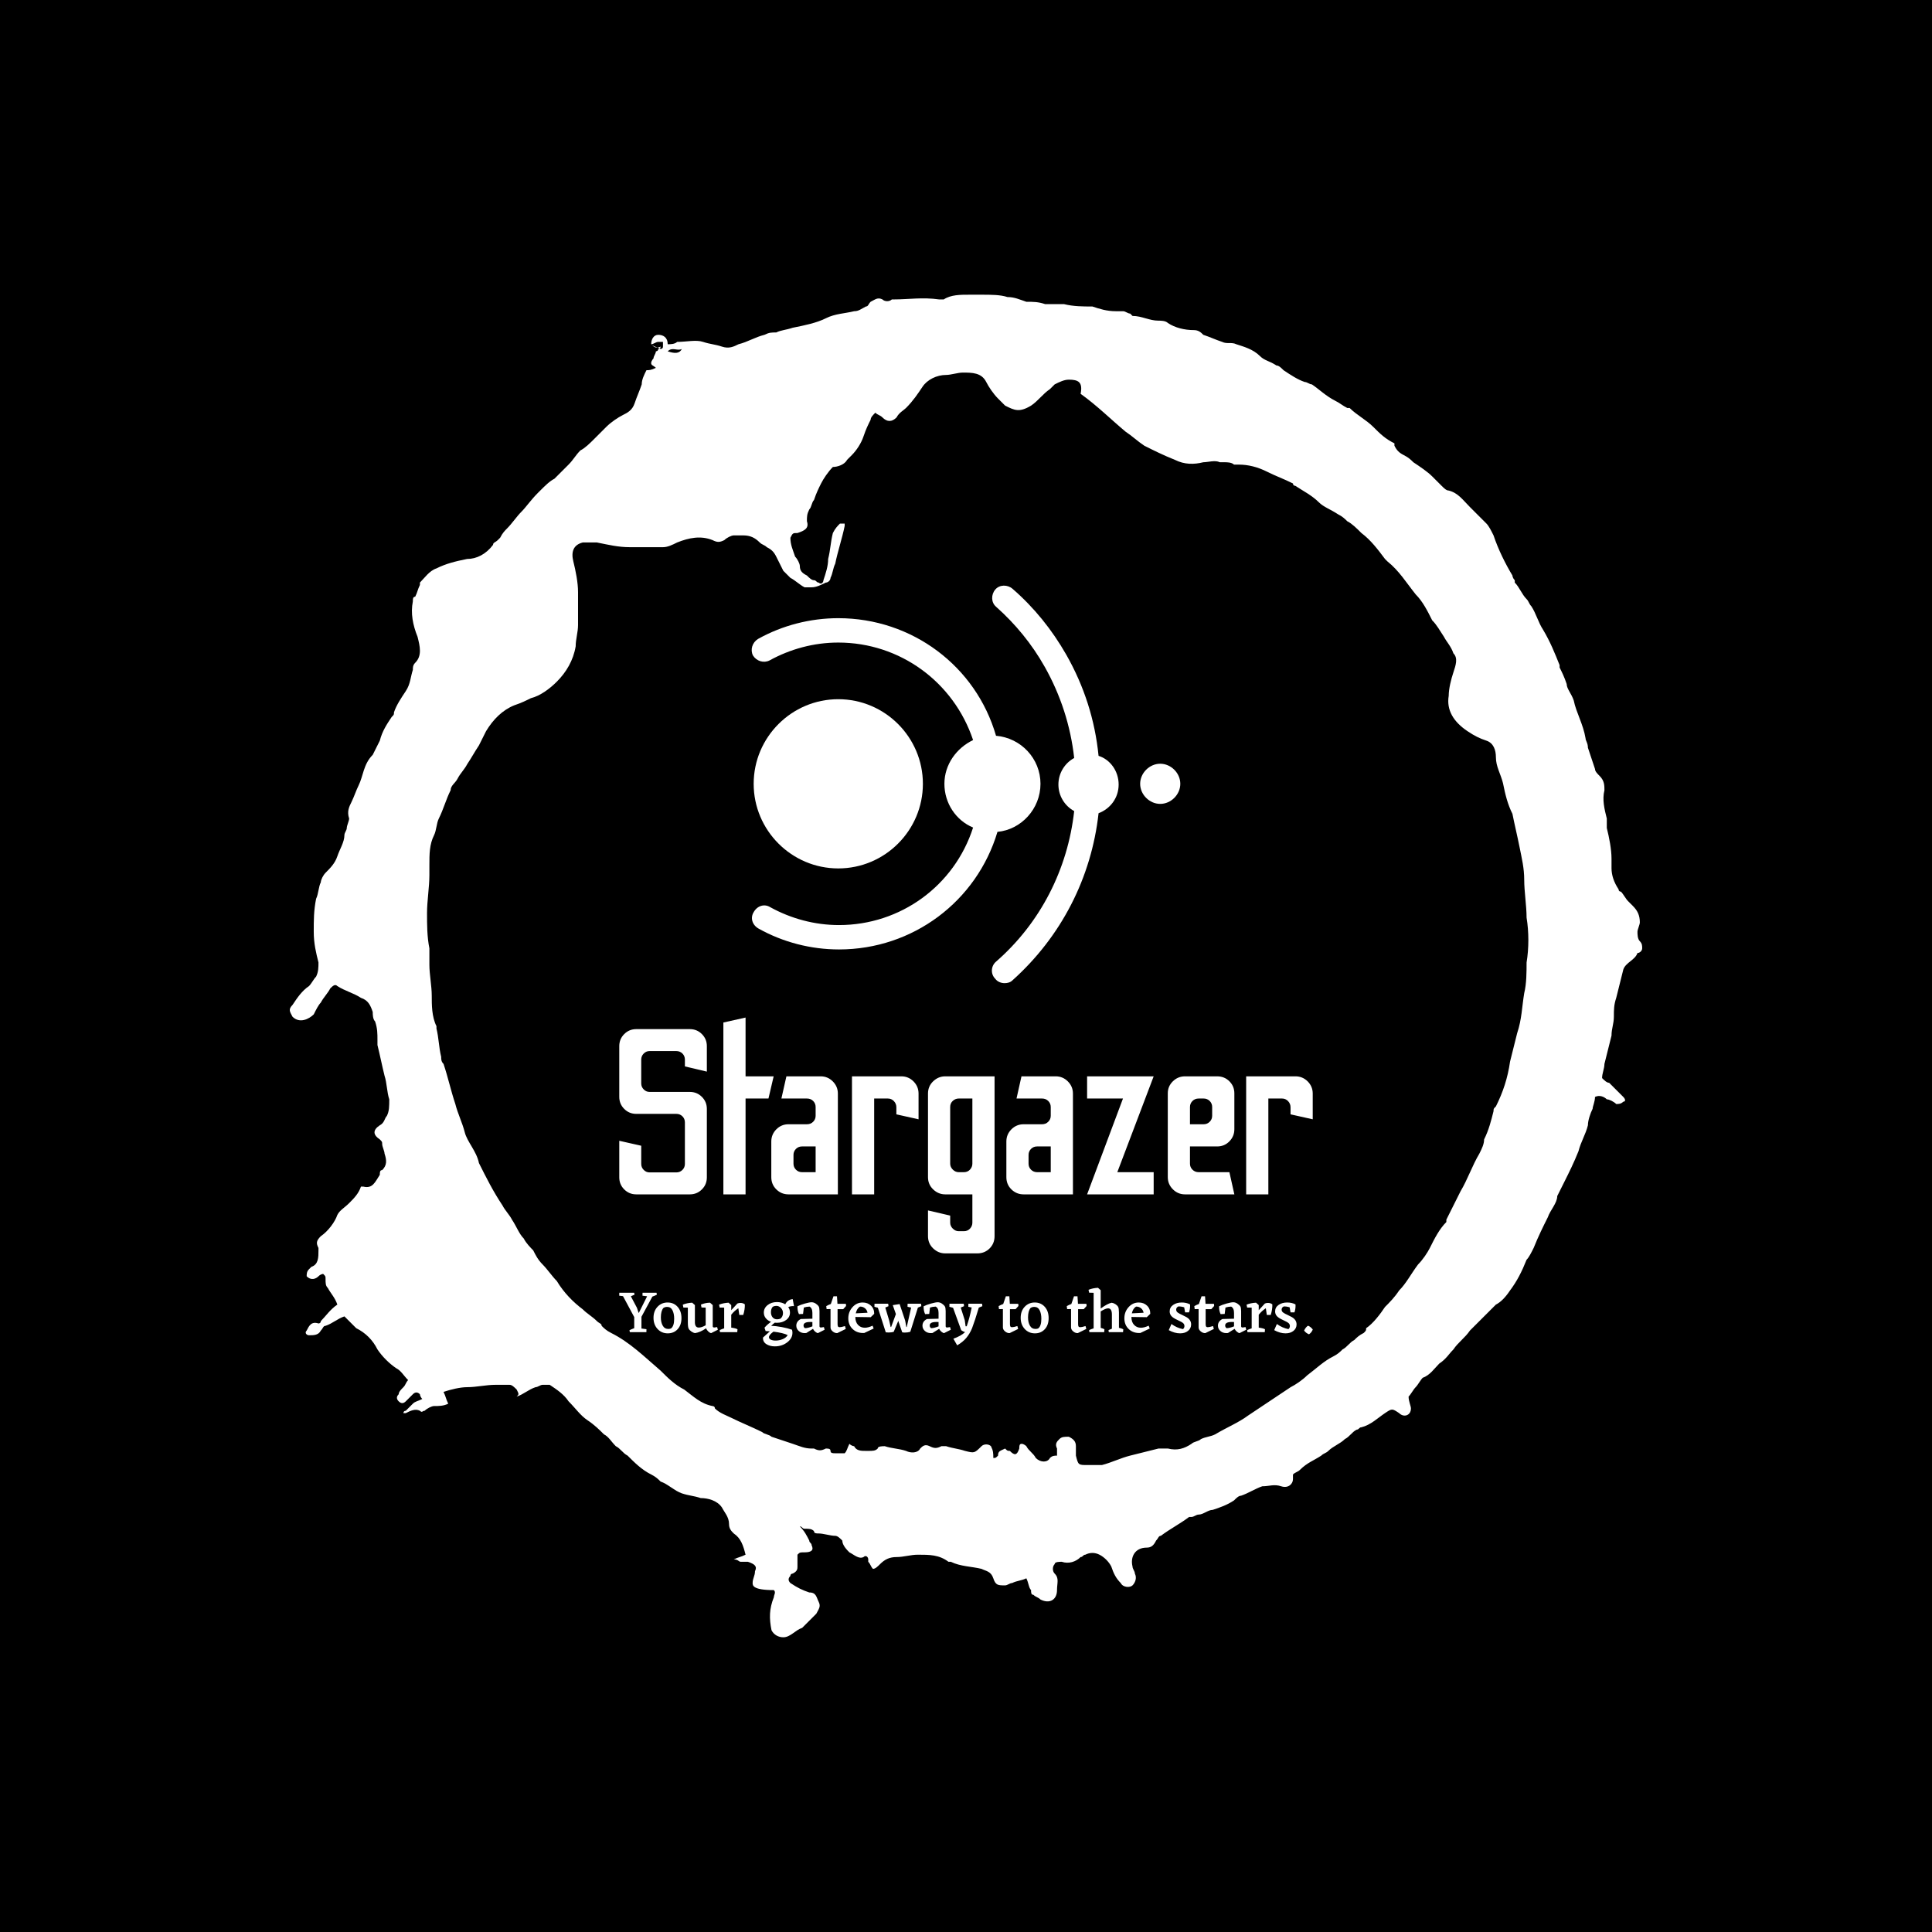 <svg xmlns="http://www.w3.org/2000/svg" version="1.1" xmlns:xlink="http://www.w3.org/1999/xlink" xmlns:svgjs="http://svgjs.dev/svgjs" width="1000" height="1000" viewBox="0 0 1000 1000"><rect width="1000" height="1000" fill="#000000"></rect><g transform="matrix(0.7,0,0,0.7,150,106.25)"><svg viewBox="0 0 320 360" data-background-color="#dedede" preserveAspectRatio="xMidYMid meet" height="1125" width="1000" xmlns="http://www.w3.org/2000/svg" xmlns:xlink="http://www.w3.org/1999/xlink"><g id="tight-bounds" transform="matrix(1,0,0,1,-5.684341886080802e-14,0)"><svg viewBox="0 0 320 360" height="360" width="320"><g><svg></svg></g><g><svg viewBox="0 0 320 360" height="360" width="320"><g><path xmlns="http://www.w3.org/2000/svg" d="M85.508 32.884c0-1.117 0.558-2.233 1.675-2.233 1.117 0 2.233 0.558 2.234 2.233 0.558 0 1.675 0 2.233-0.558 2.233 0 4.467-0.558 6.141 0 1.675 0.558 2.792 0.558 4.467 1.117 1.675 0.558 2.792 0 3.908-0.559 2.233-0.558 3.908-1.675 6.141-2.233 1.117-0.558 1.675-0.558 2.792-0.558 1.117-0.558 2.233-0.558 3.908-1.117 2.792-0.558 5.583-1.117 7.817-2.233 2.233-1.117 4.467-1.117 6.699-1.675 1.117 0 1.675-0.558 2.792-1.117 0.558 0 0.558-0.558 1.116-1.116 1.117-0.558 1.675-1.117 2.792-0.559 0.558 0.558 1.675 0.558 2.233 0h0.559c3.35 0 6.7-0.558 10.608 0 0.558 0 1.117 0 1.116 0 1.675-1.117 3.908-1.117 6.142-1.116 0.558 0 1.675 0 2.233 0h0.558c2.233 0 4.467 0 6.142 0.558 1.675 0 2.792 0.558 4.466 1.117 1.675 0 2.792 0 4.467 0.558 1.117 0 2.233 0 3.35 0 0.558 0 1.117 0 1.116 0 2.233 0.558 4.467 0.558 6.7 0.558 1.675 0.558 3.35 1.117 5.583 1.117 0.558 0 1.117 0 1.675 0 0.558 0 1.117 0.558 1.675 0.558l0.558 0.559c2.233 0 3.908 1.117 6.142 1.116 0.558 0 1.675 0 2.233 0.559 1.675 1.117 3.908 1.675 6.141 1.675 1.117 0 1.675 0.558 2.234 1.116 1.675 0.558 2.792 1.117 4.466 1.675 1.117 0.558 2.233 0 3.35 0.558 1.675 0.558 3.908 1.117 5.583 2.792 1.117 1.117 2.233 1.117 3.908 2.233 0.558 0 1.117 0.558 1.675 1.117 1.675 1.117 3.35 2.233 5.025 2.791 0.558 0 1.117 0.558 1.675 0.559 1.675 1.117 3.35 2.792 5.583 3.908 1.117 0.558 1.675 1.117 2.792 1.675h0.558c1.675 1.675 3.908 2.792 5.583 4.466 1.675 1.675 2.792 2.792 5.025 3.909 0 0 0 0 0 0.558 0.558 1.117 1.117 1.675 2.233 2.233 1.117 0.558 1.675 1.117 2.234 1.675 1.675 1.117 3.35 2.233 4.466 3.35 0.558 0.558 1.117 1.117 2.233 2.233 0.558 0.558 1.117 1.117 1.675 1.117 2.233 0.558 3.35 2.233 5.025 3.908 1.117 1.117 2.792 2.792 3.908 3.908 0.558 0.558 1.117 1.675 1.675 2.792 1.117 3.35 2.792 6.7 4.467 9.491 0 0 0 0.558 0.558 1.117v0.558c1.117 1.117 1.675 2.792 2.792 3.908 0.558 0.558 0.558 1.117 1.116 1.675 1.117 1.675 1.675 3.908 2.792 5.583 1.675 2.792 2.792 5.583 3.908 8.375v0.558c0.558 1.117 1.117 2.233 1.675 3.908 0 1.117 1.117 2.233 1.675 3.909 0.558 2.792 2.233 5.583 2.791 8.933 0 0.558 0.558 1.117 0.559 2.233 0.558 1.675 1.117 3.35 1.675 5.025 0 0.558 0.558 1.117 1.116 1.675 1.117 1.117 1.117 2.233 1.117 3.35-0.558 2.233 0 4.467 0.558 6.699 0 0.558 0 1.117 0 2.234 0.558 2.233 1.117 5.025 1.117 7.258 0 0.558 0 1.675 0 2.233 0 1.675 0.558 3.35 1.675 5.025 0 0.558 0.558 0.558 0.558 0.558 0.558 0.558 1.117 1.675 1.675 2.233 0.558 0.558 0.558 0.558 1.117 1.117 1.117 1.117 1.675 2.233 1.675 3.908 0 0.558-0.558 1.675-0.559 2.233 0 0.558 0 1.675 0.559 2.234 0.558 0.558 0.558 1.117 0.558 1.675 0 0.558-0.558 1.117-1.117 1.116v0c-0.558 1.675-2.792 2.233-3.35 3.908-0.558 2.233-1.117 4.467-1.674 6.7-0.558 1.675-0.558 2.792-0.559 4.467 0 1.675-0.558 2.792-0.558 4.466-0.558 2.233-1.117 4.467-1.675 6.7 0 1.117-0.558 2.233-0.558 3.35 0.558 0.558 1.117 1.117 1.675 1.116 1.117 1.117 2.233 2.233 3.349 3.35 0.558 0.558 0.558 1.117 0 1.117-0.558 0.558-1.117 0.558-1.674 0.558-0.558-0.558-1.675-1.117-2.234-1.116-0.558-0.558-1.675-1.117-2.791-0.559 0 1.117-0.558 2.233-0.559 2.792-0.558 1.117-1.117 2.792-1.116 3.908-0.558 2.233-1.675 3.908-2.233 6.142-1.117 2.792-2.233 5.025-3.35 7.258-0.558 1.117-1.117 2.233-1.675 3.35v0c0 1.675-1.675 3.35-2.234 5.024-1.117 2.233-2.233 4.467-3.349 7.258-0.558 1.117-1.117 2.233-1.675 2.792-1.117 2.792-2.233 5.025-3.909 7.258-1.117 1.675-2.233 2.792-3.349 3.35-1.117 1.117-2.233 2.233-3.35 3.35-0.558 0.558-1.117 1.117-1.675 1.675-0.558 0.558-0.558 0.558-1.117 1.116-1.117 1.675-2.792 2.792-3.908 4.467-1.117 1.117-1.675 2.233-3.35 3.35-1.117 1.117-2.233 2.792-3.908 3.35-0.558 0.558-1.117 1.675-1.675 2.233-0.558 0.558-1.117 1.675-1.675 2.233 0 1.117 0.558 2.233 0.558 2.792 0 1.675-1.675 2.233-2.791 1.116-1.675-1.117-1.675-1.117-3.35 0-1.675 1.117-3.35 2.792-5.583 3.35-0.558 0-0.558 0.558-1.117 0.559-1.117 0.558-1.675 1.675-2.792 2.233-1.117 1.117-2.792 1.675-3.908 2.791-0.558 0.558-1.117 0.558-1.675 1.117-1.675 1.117-3.35 1.675-5.024 3.35-0.558 0.558-1.117 0.558-1.675 1.117 0 0.558 0 0.558 0 1.116 0 1.117-1.117 2.233-2.792 1.675-1.675-0.558-2.792 0-4.466 0-1.675 0.558-3.35 1.675-5.025 2.233-0.558 0-1.117 0.558-1.675 1.117-1.675 1.117-3.35 1.675-5.025 2.233-1.117 0-2.233 1.117-3.35 1.117-0.558 0-1.117 0.558-1.675 0.558h-0.558c-2.233 1.675-4.467 2.792-6.7 4.467-0.558 0-0.558 0.558-1.117 1.116-0.558 1.117-1.117 1.675-2.233 1.675-2.792 0-3.908 2.233-3.35 4.467 0 0.558 0.558 1.117 0.559 1.675 0.558 1.117 0 2.233-0.559 2.791-0.558 0.558-2.233 0.558-2.791-0.558-1.117-1.117-1.675-2.233-2.234-3.908-0.558-1.117-1.675-2.233-2.791-2.792-1.117-0.558-2.233-0.558-3.35 0-0.558 0-0.558 0.558-1.117 0.558-1.117 1.117-2.792 1.675-4.466 1.117-0.558 0-1.675 0-1.675 0.558-0.558 0.558-0.558 1.675 0 2.234 1.117 1.117 0.558 2.233 0.558 3.908 0 2.233-1.675 3.35-3.908 2.233-0.558-0.558-1.117-0.558-1.675-1.117-0.558 0-0.558-0.558-0.558-1.116-0.558-0.558-0.558-1.675-1.117-2.792-1.117 0.558-2.233 0.558-3.35 1.117-0.558 0-1.117 0.558-1.675 0.558-1.675 0-2.233 0-2.791-1.675-0.558-1.675-1.675-1.675-2.792-2.233-2.233-0.558-5.025-0.558-7.258-1.675h-0.558c-2.233-1.675-4.467-1.675-7.258-1.675-1.675 0-3.35 0.558-5.025 0.558-1.675 0-2.792 0.558-3.908 1.675-0.558 0.558-1.117 1.117-1.675 1.117-0.558-0.558-0.558-1.117-1.117-1.675v-0.558c0-0.558-0.558-1.117-1.116-0.559-1.117 0.558-2.233-0.558-3.35-1.116-0.558-0.558-1.675-1.675-1.675-2.792-0.558-0.558-1.117-1.117-1.675-1.116-1.117 0-2.792-0.558-3.908-0.559-0.558 0-1.117 0-1.117-0.558-0.558-0.558-1.117-0.558-2.233-0.558-0.558 0-0.558-0.558-1.117-0.559 1.117 1.117 1.675 2.233 2.233 3.35 0 0.558 0.558 0.558 0.559 1.117 0.558 1.117 0 1.675-1.675 1.675-1.117 0-1.117 0-1.675 0.558 0 1.117 0 1.675 0 2.792 0 0.558 0 1.117-1.117 1.675 0 0-0.558 0-0.558 0.558-0.558 0.558-0.558 1.117 0 1.675 1.675 1.117 2.792 1.675 4.466 2.233 1.675 0 1.675 1.117 2.234 2.233 0.558 1.117 0 1.675-0.559 2.792-1.117 1.117-2.233 2.233-3.35 3.35-1.675 0.558-2.792 2.233-4.466 2.233-1.117 0-2.233-0.558-2.792-1.675-0.558-2.792-0.558-5.025 0.559-7.816 0-0.558 0.558-1.117 0-1.675-5.025 0-5.025-1.117-5.025-1.675 0-1.117 0.558-1.675 0.558-2.792 0.558-1.117 0-1.675-1.675-2.233-0.558 0-1.117 0-1.675 0-0.558 0-0.558-0.558-1.675-0.558 1.117-0.558 1.675-0.558 2.792-1.117-0.558-2.233-1.117-3.908-2.792-5.025-0.558-0.558-1.117-1.117-1.116-2.233 0-1.675-1.117-2.792-1.675-3.908-1.117-1.675-3.35-2.233-5.025-2.233-1.675-0.558-2.792-0.558-4.467-1.117-1.675-0.558-3.35-2.233-5.024-2.792-0.558-0.558-1.117-1.117-2.234-1.674-2.233-1.117-3.908-2.792-5.583-4.467-1.117-0.558-1.675-1.675-2.791-2.233-1.117-1.117-1.675-2.233-2.792-2.792-1.117-1.117-2.233-2.233-3.908-3.35-1.675-1.117-2.792-2.792-4.467-4.466-1.117-1.675-2.792-2.792-4.466-3.908-0.558 0-1.117 0-1.675 0-0.558 0-1.117 0.558-1.675 0.558-1.675 0.558-2.792 1.675-4.467 2.233 0.558-0.558 0.558-0.558 0-1.675-0.558-0.558-1.117-1.117-1.674-1.116-1.117 0-2.233 0-3.35 0-2.233 0-4.467 0.558-6.7 0.558-1.675 0-3.908 0.558-5.583 1.117 0.558 1.117 0.558 1.675 1.116 2.791-1.117 0.558-2.233 0.558-3.35 0.558-0.558 0-1.675 0.558-2.233 1.117-0.558 0-0.558 0.558-1.116 0-1.117-0.558-2.233 0-3.35 0.558h-0.559c0 0 0-0.558 0.559-0.558 0.558-0.558 1.117-1.117 1.675-1.675 0.558-0.558 1.117-0.558 2.233-1.117-0.558-0.558-0.558-1.117-0.558-1.116-0.558-0.558-1.117-0.558-1.675 0-0.558 0.558-1.117 1.117-1.675 1.675-0.558 0.558-1.117 0.558-1.675 0-0.558-0.558-0.558-1.117 0-1.675 0-0.558 0.558-1.117 1.116-1.675 0.558-0.558 0.558-1.117 1.117-1.675-1.117-1.117-1.675-2.233-2.792-2.792-1.675-1.117-3.35-2.792-4.466-4.466-1.117-2.233-2.792-3.908-5.025-5.025-0.558-0.558-1.117-1.117-1.675-1.675-0.558-0.558-0.558-0.558-1.116-1.117-1.675 0.558-2.792 1.675-4.467 2.234-0.558 0-0.558 0.558-1.117 1.116-0.558 1.117-1.675 1.117-2.791 1.117-0.558 0-1.117-0.558-0.558-1.117 0.558-1.117 1.117-2.233 2.791-1.675 0 0 0.558 0 0.558-0.558 1.117-1.117 2.233-2.792 3.909-3.908-0.558-1.675-1.675-2.792-2.234-3.908-0.558-0.558-0.558-1.117-0.558-2.234 0-0.558 0-0.558-0.558-1.116 0 0-0.558 0-1.117 0.558-0.558 0.558-1.675 1.117-2.791 0 0-0.558 0-1.117 0.558-1.675l0.558-0.558c1.675-0.558 1.675-2.233 1.675-3.908v-0.559c-0.558-1.117-0.558-1.675 0.558-2.791 1.675-1.117 3.35-3.35 3.909-5.025 0.558-1.117 1.675-1.675 2.791-2.792 1.117-1.117 2.233-2.233 2.792-3.908h0.558c2.233 0.558 2.792-1.117 3.908-2.791 0-0.558 0-1.117 0.559-1.117 1.117-1.117 1.117-2.233 0.558-3.908 0-0.558-0.558-1.675-0.558-2.233 0-0.558 0-0.558-0.559-1.117-1.675-1.117-1.675-2.233 0-3.35 1.117-0.558 1.117-1.675 1.675-2.233 0.558-1.117 0.558-2.233 0.559-3.908-0.558-1.675-0.558-3.908-1.117-5.583-0.558-2.233-1.117-5.025-1.675-7.259 0-0.558 0-0.558 0-1.116 0-1.675 0-2.792-0.558-4.467-0.558-0.558-0.558-1.675-0.559-2.233-0.558-1.675-1.117-2.792-2.791-3.35-1.675-1.117-3.908-1.675-5.583-2.791-0.558-0.558-1.117 0-1.675 0.558-0.558 1.117-1.675 2.233-2.234 3.35-0.558 0.558-1.117 1.675-1.675 2.791-1.117 1.117-3.35 2.233-5.024 0.559-0.558-1.117-1.117-1.675 0-2.792 1.117-1.675 2.233-3.35 3.908-4.466 0.558-0.558 1.117-1.675 1.675-2.234 0.558-1.117 0.558-2.233 0.558-3.35-0.558-2.233-1.117-4.467-1.117-7.258 0-2.792 0-5.025 0.559-7.816 0.558-1.117 0.558-2.792 1.116-3.908 0-0.558 0.558-1.675 1.117-2.233 1.117-1.117 2.233-2.233 2.792-3.909 0.558-1.675 1.675-3.35 1.675-5.024 0-0.558 0.558-1.117 0.558-1.675 0-0.558 0.558-1.675 0.558-2.234-0.558-1.675 0-2.792 0.558-3.908 0.558-1.117 1.117-2.792 1.675-3.908 1.117-2.233 1.117-5.025 3.35-7.258 0.558-1.117 1.117-2.233 1.675-3.35 0.558-2.233 1.675-3.908 2.792-5.583 0.558-0.558 0.558-0.558 0.558-1.117 0.558-1.675 1.675-3.35 2.792-5.025 1.117-1.675 1.117-3.35 1.675-5.024 0-0.558 0-1.117 0.558-1.675 1.675-1.675 1.117-3.908 0.558-6.142-1.117-2.792-1.675-5.583-1.116-8.374 0-0.558 0-1.117 0.558-1.117 0.558-1.117 0.558-1.675 1.117-2.792v-0.558c1.117-1.117 2.233-2.792 3.908-3.35 2.233-1.117 4.467-1.675 7.258-2.233 2.233 0 4.467-1.117 6.141-3.35 0-0.558 0.558-0.558 1.117-1.117l0.558-0.558c0.558-1.117 1.117-1.675 1.675-2.233 1.117-1.117 2.233-2.792 3.35-3.908 1.117-1.117 2.233-2.792 3.908-4.467l0.559-0.558c1.117-1.117 2.233-2.233 3.349-2.792 1.117-1.117 2.233-2.233 3.35-3.35 1.117-1.117 1.675-2.233 2.792-3.35 1.117-0.558 2.233-1.675 3.35-2.791 1.117-1.117 2.233-2.233 2.791-2.792 1.117-1.117 2.792-2.233 3.909-2.791 1.117-0.558 2.233-1.117 2.791-2.792 0.558-1.675 1.117-2.792 1.675-4.466 0-1.117 0.558-2.233 1.117-3.35 0.558 0 1.117 0 2.233-0.558-0.558-0.558-1.117-0.558-1.117-1.117 0-0.558 0.558-1.117 0.559-1.117 0-0.558 0.558-1.117 0.558-1.675 0 0 0.558 0 0.558-0.558 0 0 0.558 0 0.559-0.558-1.117 0.558-1.675 0-2.234-0.559 0.558 0.558 1.117 0.558 2.234 1.117 0 0 0.558 0 0.558-0.558 0-0.558 0-1.117 0-1.117 0 0-0.558 0-1.117 0-0.558 0-1.117 0.558-1.675 0.558zM182.097 295.292c0-0.558-0.558-0.558-0.559-1.117-0.558-1.117 0-1.675 0.559-2.233 0.558-0.558 1.117-0.558 2.233-0.558 1.117 0.558 1.675 1.117 1.675 2.233 0 0.558 0 1.675 0 2.233 0.558 2.233 0.558 2.233 2.791 2.233 1.117 0 2.233 0 3.35 0 2.233-0.558 4.467-1.675 6.7-2.233 2.233-0.558 4.467-1.117 6.7-1.675 0.558 0 1.117 0 2.233 0 2.233 0.558 3.908 0 5.583-1.117 0.558-0.558 1.675-0.558 2.233-1.116 1.117-0.558 2.233-0.558 3.35-1.117 2.792-1.675 5.583-2.792 7.817-4.466 1.675-1.117 3.35-2.233 5.024-3.35 1.675-1.117 3.35-2.233 5.025-3.35 1.117-0.558 2.792-1.675 3.908-2.792 2.233-1.675 3.908-3.35 6.142-4.466 1.117-0.558 1.675-1.117 2.233-1.675 1.117-0.558 1.675-1.675 2.792-2.233 0.558-0.558 1.117-1.117 2.233-1.675 0.558-0.558 0.558-0.558 0.558-1.117 1.675-1.117 3.35-3.35 4.467-5.025 1.117-1.117 2.233-2.233 3.35-3.908 1.675-1.675 2.792-3.908 4.466-6.141 1.117-1.117 2.233-2.792 2.792-3.909 1.117-2.233 2.233-4.467 3.908-6.141v-0.558c1.117-2.233 2.233-4.467 3.35-6.7 1.675-2.792 2.792-6.141 4.466-8.933 0.558-1.117 1.117-2.233 1.117-3.35 1.117-2.233 1.675-4.467 2.233-6.7 0-0.558 0-0.558 0.559-1.116 1.675-3.35 2.792-6.7 3.349-10.608 0.558-2.233 1.117-4.467 1.675-6.7 1.117-3.35 1.117-6.141 1.675-9.491 0.558-2.233 0.558-5.025 0.559-7.258 0.558-3.35 0.558-7.258 0-10.608 0-2.792-0.558-6.141-0.559-8.933 0-2.792-0.558-5.025-1.116-7.817-0.558-2.792-1.117-5.025-1.675-7.816-1.117-2.233-1.675-4.467-2.234-7.258-0.558-2.233-1.675-3.908-1.674-6.142 0-1.675-0.558-3.35-2.234-3.908-1.675-0.558-2.792-1.117-4.466-2.233-3.35-2.233-5.025-5.025-4.467-8.375 0-1.675 0.558-3.908 1.117-5.583 0.558-1.675 1.117-3.35 0-4.467-0.558-1.675-1.675-2.792-2.233-3.908-1.117-1.675-1.675-2.792-2.792-3.908-1.117-2.233-2.233-4.467-3.908-6.141-2.233-2.792-3.908-5.583-6.7-7.817l-0.558-0.558c-1.675-2.233-3.35-4.467-5.583-6.142-1.117-1.117-2.233-2.233-3.35-2.791-0.558-0.558-1.117-1.117-2.233-1.675-1.675-1.117-3.35-1.675-4.467-2.792-1.675-1.675-3.908-2.792-5.583-3.908 0 0-0.558 0-0.558-0.558-2.233-1.117-3.908-1.675-6.142-2.792-2.233-1.117-4.467-1.675-6.7-1.675-0.558 0-0.558 0-1.116 0-0.558-0.558-1.675-0.558-2.233-0.558-0.558 0-0.558 0-1.117 0-1.117-0.558-2.792 0-3.908 0-2.233 0.558-4.467 0.558-6.7-0.558-2.792-1.117-5.025-2.233-7.258-3.35-1.675-1.117-2.792-2.233-4.467-3.35-3.35-2.792-6.7-6.141-10.608-8.933 0.558-2.792-0.558-3.35-2.791-3.35-1.117 0-2.233 0.558-3.35 1.117-0.558 0.558-0.558 0.558-1.117 1.116-1.675 1.117-2.792 2.792-4.466 3.909-2.792 1.675-3.908 1.117-6.142 0-0.558-0.558-1.117-1.117-1.675-1.675-1.117-1.117-2.233-2.792-2.791-3.909-1.117-2.233-3.35-2.233-5.583-2.233-1.117 0-2.792 0.558-3.908 0.558-2.233 0-4.467 1.117-5.584 2.792-1.117 1.675-2.233 3.35-3.908 5.025-0.558 0.558-1.675 1.117-2.233 2.233-1.117 1.117-2.233 1.117-3.35 0-0.558-0.558-1.117-0.558-1.675-1.117-0.558 0.558-1.117 1.117-1.117 1.675-0.558 1.117-1.117 2.233-1.674 3.909-0.558 1.675-1.675 3.35-2.792 4.466-0.558 0.558-0.558 0.558-1.117 1.117-0.558 1.117-2.233 1.675-3.35 1.675-1.117 1.117-2.233 2.792-2.791 3.908-0.558 1.117-1.117 2.233-1.675 3.908-0.558 0.558-0.558 1.675-1.117 2.233-0.558 1.117-0.558 1.675-0.558 2.792 0.558 1.675-0.558 2.233-2.233 2.791-1.117 0-1.117 0-1.675 1.117 0 1.675 0.558 2.792 1.116 4.467 0.558 0.558 1.117 1.675 1.117 2.233 0 1.117 0.558 1.675 1.675 2.233 0.558 0.558 1.117 1.117 1.675 1.117 0.558 0 0.558 0.558 1.117 0.558 0.558 0.558 1.117 0 1.116-0.558 0.558-1.675 1.117-3.35 1.117-5.025 0.558-2.233 0.558-3.908 1.116-6.142 0.558-1.117 1.117-1.675 1.675-2.233 0 0 0.558 0 1.117 0v0.559c-0.558 2.792-1.675 6.141-2.233 8.933-0.558 1.117-0.558 2.233-1.117 3.349 0 0.558-0.558 1.117-1.116 1.117-1.117 0.558-2.233 1.117-3.35 1.117-0.558 0-1.117 0-1.675 0-1.117-0.558-2.233-1.675-3.35-2.234-0.558-0.558-1.117-1.117-1.675-1.674-0.558-1.117-1.117-2.233-1.675-3.35-0.558-1.117-1.117-1.675-2.233-2.234-0.558-0.558-1.117-0.558-1.675-1.116-1.117-1.117-2.233-1.675-3.908-1.675-0.558 0-1.675 0-2.234 0-0.558 0-1.675 0.558-2.233 1.116-1.117 0.558-1.675 0.558-2.791 0-2.792-1.117-5.583-0.558-8.375 0.559-1.117 0.558-2.233 1.117-3.35 1.116-2.792 0-5.025 0-7.816 0-2.792 0-5.025-0.558-7.817-1.116-1.117 0-2.233 0-3.35 0-2.233 0.558-2.792 2.233-2.233 4.466 0.558 2.233 1.117 5.025 1.117 7.258 0 1.675 0 3.35 0 5.025 0 1.117 0 1.675 0 2.792 0 1.675-0.558 3.35-0.559 5.025-0.558 3.35-2.233 6.141-4.466 8.374-1.675 1.675-3.908 3.35-6.142 3.908-1.117 0.558-2.233 1.117-3.908 1.675-2.792 1.117-5.025 3.35-6.7 6.142-0.558 1.117-1.117 2.233-1.674 3.35-1.117 1.675-1.675 2.792-2.792 4.466-0.558 1.117-1.675 2.233-2.233 3.35-0.558 1.117-1.675 1.675-1.675 2.792-1.117 2.233-1.675 4.467-2.792 6.699-0.558 1.117-0.558 2.792-1.116 3.909-1.117 2.233-1.117 4.467-1.117 7.258 0 0.558 0 1.117 0 2.233 0 2.792-0.558 6.141-0.558 8.933 0 2.792 0 5.583 0.558 8.375 0 1.117 0 2.792 0 3.908 0 2.233 0.558 5.025 0.558 7.258 0 2.233 0 5.025 1.117 7.258v0.558c0.558 2.233 0.558 4.467 1.116 6.7 0 0.558 0 1.117 0.559 1.675 1.117 3.35 1.675 6.141 2.791 9.491 0.558 2.233 1.675 4.467 2.234 6.7 0.558 2.233 2.792 4.467 3.349 7.258v0c1.675 3.35 3.35 6.7 5.584 10.05 0.558 1.117 1.675 2.233 2.233 3.35 1.117 1.675 1.675 3.35 2.791 4.466 0.558 1.117 1.675 2.233 2.234 2.792 0.558 1.117 1.117 2.233 2.233 3.35 1.117 1.117 2.233 2.792 3.35 3.908 1.675 2.792 3.908 5.025 6.141 6.7 1.117 1.117 2.233 1.675 3.35 2.791 0.558 0.558 1.117 0.558 1.117 1.117 0.558 0.558 1.117 1.117 2.233 1.675 4.467 2.233 7.816 5.583 11.725 8.933 1.675 1.675 3.35 3.35 5.583 4.466 2.233 1.675 3.908 3.35 6.7 3.908 0 0 0.558 0 0.558 0.559 1.117 1.117 2.792 1.675 3.908 2.233 2.233 1.117 5.025 2.233 7.258 3.35 0.558 0.558 1.675 0.558 2.233 1.117 1.675 0.558 3.35 1.117 5.025 1.674 1.675 0.558 2.792 1.117 4.467 1.117h0.558c1.117 0.558 1.675 0.558 2.792 0 0.558 0 1.117 0 1.116 0.558 0 0.558 0.558 0.558 1.117 0.559 0.558 0 1.117 0 2.233 0 0.558-0.558 0.558-1.117 1.117-2.234 0.558 0.558 1.117 0.558 1.116 0.559 0.558 1.117 1.675 1.117 2.792 1.116h0.558c1.117 0 1.675 0 2.233-0.558 0-0.558 1.117-0.558 1.675-0.558 1.675 0.558 3.35 0.558 5.025 1.116 1.117 0.558 2.792 0.558 3.35-0.558 0.558-0.558 1.117-1.117 2.233-0.558 1.117 0.558 1.675 0.558 2.792 0 0.558 0 1.117 0 1.117 0 1.675 0.558 2.792 0.558 4.466 1.116 2.233 0.558 2.233 0.558 3.908-1.116 0.558-0.558 1.675-0.558 2.233 0 0.558 1.117 0.558 1.675 0.559 2.791 0.558 0 0.558 0 1.116-0.558 0-1.117 0.558-1.117 1.675-1.675 0.558 0.558 0.558 0.558 1.117 0.558 1.117 1.117 1.675 1.117 2.233-0.558 0-0.558 0-1.117 0.559-1.116 0.558 0 1.117 0.558 1.116 0.558 0.558 1.117 1.675 1.675 2.233 2.791 1.117 1.117 2.792 1.117 3.35 0 0.558-0.558 1.117-0.558 1.675-0.558 0-0.558 0-1.117 0-1.675 1.675 1.117 1.117 1.117 0.559 1.117zM89.417 34.559c1.675 0.558 2.792 0.558 3.349-0.558-1.117 0.558-2.233-0.558-3.349 0.558z" fill="#ffffff" fill-rule="nonzero" stroke="none" stroke-width="1" stroke-linecap="butt" stroke-linejoin="miter" stroke-miterlimit="10" stroke-dasharray="" stroke-dashoffset="0" font-family="none" font-weight="none" font-size="none" text-anchor="none" style="mix-blend-mode: normal" data-fill-palette-color="tertiary"></path></g><g transform="matrix(1,0,0,1,77.947,90)"><svg viewBox="0 0 164.106 180" height="180" width="164.106"><g><svg viewBox="0 0 164.106 180" height="180" width="164.106"><g><svg viewBox="0 0 192 210.596" height="180" width="164.106"><g transform="matrix(1,0,0,1,0,119.571)"><svg viewBox="0 0 192 91.025" height="91.025" width="192"><g id="textblocktransform"><svg viewBox="0 0 192 91.025" height="91.025" width="192" id="textblock"><g><svg viewBox="0 0 192 65.285" height="65.285" width="192"><g transform="matrix(1,0,0,1,0,0)"><svg width="192" viewBox="3 -37.45 146.88 49.95" height="65.285" data-palette-color="#374151"><path d="M17.95 0L6.6 0Q5.1 0 4.05-1.05 3-2.1 3-3.6L3-3.6 3-11.35 7.65-10.3 7.65-6.45Q7.65-5.7 8.18-5.18 8.7-4.65 9.4-4.65L9.4-4.65 15.1-4.65Q15.85-4.65 16.38-5.18 16.9-5.7 16.9-6.45L16.9-6.45 16.9-15.25Q16.9-16 16.38-16.53 15.85-17.05 15.1-17.05L15.1-17.05 6.6-17.05Q5.1-17.05 4.05-18.1 3-19.15 3-20.65L3-20.65 3-31.4Q3-32.9 4.05-33.95 5.1-35 6.6-35L6.6-35 17.95-35Q19.45-35 20.5-33.95 21.55-32.9 21.55-31.4L21.55-31.4 21.55-26 16.9-27.1 16.9-28.55Q16.9-29.3 16.38-29.83 15.85-30.35 15.1-30.35L15.1-30.35 9.4-30.35Q8.7-30.35 8.18-29.83 7.65-29.3 7.65-28.55L7.65-28.55 7.65-23.5Q7.65-22.75 8.18-22.23 8.7-21.7 9.4-21.7L9.4-21.7 17.95-21.7Q19.45-21.7 20.5-20.65 21.55-19.6 21.55-18.1L21.55-18.1 21.55-3.6Q21.55-2.1 20.5-1.05 19.45 0 17.95 0L17.95 0ZM29.75 0L25.05 0 25.05-36.4 29.75-37.45 29.75-25 35.7-25 34.6-20.3 29.75-20.3 29.75 0ZM49.3 0L38.84 0Q37.34 0 36.27-1.05 35.2-2.1 35.2-3.65L35.2-3.65 35.2-11.2Q35.2-12.7 36.27-13.78 37.34-14.85 38.84-14.85L38.84-14.85 42.75-14.85Q43.55-14.85 44.07-15.38 44.59-15.9 44.59-16.65L44.59-16.65 44.59-18.5Q44.59-19.25 44.07-19.78 43.55-20.3 42.75-20.3L42.75-20.3 37.34-20.3 38.4-25 45.65-25Q47.15-25 48.22-23.93 49.3-22.85 49.3-21.35L49.3-21.35 49.3 0ZM41.7-4.7L41.7-4.7 44.59-4.7 44.59-10.15 41.7-10.15Q40.95-10.15 40.42-9.63 39.9-9.1 39.9-8.35L39.9-8.35 39.9-6.5Q39.9-5.75 40.42-5.23 40.95-4.7 41.7-4.7ZM56.99 0L52.29 0 52.29-25 62.74-25Q64.24-25 65.32-23.93 66.39-22.85 66.39-21.35L66.39-21.35 66.39-15.9 61.69-16.95 61.69-18.45Q61.69-19.2 61.17-19.75 60.64-20.3 59.89-20.3L59.89-20.3 56.99-20.3 56.99 0ZM78.84 12.5L72.04 12.5Q70.59 12.5 69.49 11.45 68.39 10.4 68.39 8.85L68.39 8.85 68.39 3.4 73.09 4.5 73.09 6Q73.09 6.7 73.64 7.25 74.19 7.8 74.89 7.8L74.89 7.8 75.99 7.8Q76.79 7.8 77.29 7.25 77.79 6.7 77.79 6L77.79 6 77.79 0 72.04 0Q70.59 0 69.49-1.05 68.39-2.1 68.39-3.65L68.39-3.65 68.39-21.35Q68.39-22.9 69.49-23.95 70.59-25 72.04-25L72.04-25 82.49-25 82.49 8.85Q82.49 10.4 81.44 11.45 80.39 12.5 78.84 12.5L78.84 12.5ZM74.89-4.7L74.89-4.7 75.99-4.7Q76.79-4.7 77.29-5.25 77.79-5.8 77.79-6.5L77.79-6.5 77.79-20.3 74.89-20.3Q74.19-20.3 73.64-19.8 73.09-19.3 73.09-18.5L73.09-18.5 73.09-6.5Q73.09-5.8 73.64-5.25 74.19-4.7 74.89-4.7ZM99.09 0L88.64 0Q87.14 0 86.06-1.05 84.99-2.1 84.99-3.65L84.99-3.65 84.99-11.2Q84.99-12.7 86.06-13.78 87.14-14.85 88.64-14.85L88.64-14.85 92.54-14.85Q93.34-14.85 93.86-15.38 94.39-15.9 94.39-16.65L94.39-16.65 94.39-18.5Q94.39-19.25 93.86-19.78 93.34-20.3 92.54-20.3L92.54-20.3 87.14-20.3 88.19-25 95.44-25Q96.94-25 98.01-23.93 99.09-22.85 99.09-21.35L99.09-21.35 99.09 0ZM91.49-4.7L91.49-4.7 94.39-4.7 94.39-10.15 91.49-10.15Q90.74-10.15 90.21-9.63 89.69-9.1 89.69-8.35L89.69-8.35 89.69-6.5Q89.69-5.75 90.21-5.23 90.74-4.7 91.49-4.7ZM116.19 0L102.09 0 109.69-20.3 102.09-20.3 102.09-25 116.19-25 108.49-4.7 116.19-4.7 116.19 0ZM133.28 0L122.83 0Q121.33 0 120.26-1.07 119.18-2.15 119.18-3.65L119.18-3.65 119.18-21.4Q119.18-22.9 120.26-23.95 121.33-25 122.83-25L122.83-25 129.63-25Q131.18-25 132.23-23.95 133.28-22.9 133.28-21.4L133.28-21.4 133.28-13.8Q133.28-12.3 132.23-11.23 131.18-10.15 129.63-10.15L129.63-10.15 123.88-10.15 123.88-6.5Q123.88-5.75 124.41-5.23 124.93-4.7 125.73-4.7L125.73-4.7 132.23-4.7 133.28 0ZM123.88-18.5L123.88-14.85 126.78-14.85Q127.53-14.85 128.06-15.38 128.58-15.9 128.58-16.65L128.58-16.65 128.58-18.5Q128.58-19.25 128.06-19.78 127.53-20.3 126.78-20.3L126.78-20.3 125.73-20.3Q124.93-20.3 124.41-19.78 123.88-19.25 123.88-18.5L123.88-18.5ZM140.48 0L135.78 0 135.78-25 146.23-25Q147.73-25 148.81-23.93 149.88-22.85 149.88-21.35L149.88-21.35 149.88-15.9 145.18-16.95 145.18-18.45Q145.18-19.2 144.66-19.75 144.13-20.3 143.38-20.3L143.38-20.3 140.48-20.3 140.48 0Z" opacity="1" transform="matrix(1,0,0,1,0,0)" fill="#ffffff" class="wordmark-text-0" data-fill-palette-color="primary" id="text-0"></path></svg></g></svg></g><g transform="matrix(1,0,0,1,0,74.812)"><svg viewBox="0 0 192 16.213" height="16.213" width="192"><g transform="matrix(1,0,0,1,0,0)"><svg width="192" viewBox="-0.05 -36.8 575.55 48.6" height="16.213" data-palette-color="#374151"><path d="M18.4-12.75L18.4-3 22.55-2.45 22.5 0 8.75 0 8.45-1.6Q9.85-2.35 12.4-3.3L12.4-3.3 12.4-12.5 3.1-29.85-0.05-30.25 0-32.7 12.35-32.7 12.65-31.1 9.6-29.75 14.65-20.2 16-16.05 16.25-16.05 23.1-29.75 19.25-30.25 19.3-32.7 30.9-32.7 31.2-31.1Q29.55-30.2 27.45-29.5L27.45-29.5 18.4-12.75ZM28.4-11.9L28.4-11.9Q28.4-17.5 31.73-21.05 35.05-24.6 40.1-24.6 45.15-24.6 48.38-21.03 51.6-17.45 51.6-11.65L51.6-11.65Q51.6-5.9 48.43-2.45 45.25 1 40.25 1L40.25 1Q35.1 1 31.75-2.63 28.4-6.25 28.4-11.9ZM42.8-3L42.8-3Q45.55-4.85 45.55-11.1L45.55-11.1Q45.55-15.4 44.13-18.18 42.7-20.95 39.75-20.95L39.75-20.95Q37.85-20.95 36.55-20L36.55-20Q34.5-17.45 34.5-12.25L34.5-12.25Q34.5-8.15 36.05-5.4 37.6-2.65 40.7-2.65L40.7-2.65Q41.7-2.65 42.8-3ZM81.2-4.2L81.8-2 76.25 0.8Q75.2 0.7 73.9-0.5 72.6-1.7 72.05-3.2L72.05-3.2Q67.05 0.2 62.9 0.8L62.9 0.8Q61.35 0.55 59.78-0.55 58.2-1.65 57.55-2.93 56.9-4.2 56.9-8.1L56.9-8.1 56.9-20.35 53.2-20.4 52.7-22.8Q56.2-24.25 60.55-24.45L60.55-24.45 60.55-24.4 62.75-22.45 62.75-7.85Q62.9-3.8 66-3.8L66-3.8Q68.35-3.8 71.7-5.7L71.7-5.7 71.7-20.35 68.25-20.45 67.75-22.85Q71.25-24.35 75.3-24.45L75.3-24.45 77.55-22.45 77.55-4.9Q77.55-3.85 78.85-3.85L78.85-3.85 81.2-4.2ZM104.2-23.05L104.2-23.05Q104.3-18.75 102.85-14.25L102.85-14.25 99.6-14.25 98.8-19.85Q95.4-17.6 92.9-14.45L92.9-14.45 92.9-3.75Q96.65-3.25 98.1-2.4L98.1-2.4 97.9 0 83.55 0 83.35-1.7Q84.95-2.5 87.05-3.15L87.05-3.15 87.05-20.35 83.3-20.4 82.8-22.8Q86.25-24.2 90.65-24.45L90.65-24.45 92.9-22.45 92.9-18.2 98-23.75Q99.2-24.25 100.55-24.25L100.55-24.25Q102.7-24.25 104.2-23.05ZM143.9-27.4L145-21.6Q142.25-21.75 140.2-20.8L140.2-20.8Q141.65-18.8 141.65-16.25L141.65-16.25Q141.65-12.5 138.53-10.13 135.4-7.75 130.75-7.75L130.75-7.75 129.05-7.85Q127.35-6.6 126.05-5.2L126.05-5.2Q129.85-5.15 134.88-4.2 139.9-3.25 143.35-2L143.35-2Q143.7-0.75 143.7 0.55L143.7 0.55Q143.7 5.15 139.35 8.47 135 11.8 129.1 11.8L129.1 11.8Q124.9 11.8 122 9.93 119.1 8.05 119.25 4.5L119.25 4.5 125-0.7 121.45-0.9 120.5-3.7Q123.1-6.65 125.95-8.55L125.95-8.55Q123.2-9.55 121.58-11.55 119.95-13.55 119.95-16.25L119.95-16.25Q119.95-19.95 123.08-22.45 126.2-24.95 130.85-24.95L130.85-24.95Q134.8-24.95 137.75-23.1L137.75-23.1Q139.5-26.9 143.9-27.4L143.9-27.4ZM133.7-11.15L133.7-11.15Q135.85-12.9 135.85-15.85L135.85-15.85Q135.85-18.25 134.2-20.03 132.55-21.8 130.3-21.8L130.3-21.8Q128.8-21.8 127.4-21.1L127.4-21.1Q125.85-19.4 125.85-16.55L125.85-16.55Q125.85-13.95 127.23-12.3 128.6-10.65 131-10.65L131-10.65Q132.1-10.65 133.7-11.15ZM129.75 7L129.75 7Q132.75 7 135.63 5.8 138.5 4.6 139.75 2.45L139.75 2.45Q136.1 0.6 127.95-0.4L127.95-0.4Q124.2 2.3 124.2 4.2L124.2 4.2Q124.2 5.5 125.75 6.25 127.3 7 129.75 7ZM169.8-4.2L170.4-2 164.85 0.8Q163.9 0.7 162.65-0.33 161.4-1.35 160.75-2.75L160.75-2.75 155.25 0.7 153.9 0.8Q150.85 0.8 148.88-1 146.9-2.8 146.9-5.35L146.9-5.35Q146.9-8.95 150.6-10.9L150.6-10.9 160.25-11.15 160.25-15.95Q160.25-19.95 157.85-21.2L157.85-21.2Q155.2-21.1 153.15-20.4L153.15-20.4 152.5-15.1 149.1-14.95Q147.75-17.75 147.85-21.45L147.85-21.45Q150.3-22.7 154.08-23.75 157.85-24.8 159.6-24.8L159.6-24.8Q161.3-24.8 162.98-23.73 164.65-22.65 165.55-21.25L165.55-21.25Q166.1-20.25 166.15-17.45L166.15-17.45 166.15-4.9Q166.15-3.85 167.4-3.85L167.4-3.85 169.8-4.2ZM154.05-3.3L154.05-3.3Q156.45-3.3 160.25-4.8L160.25-4.8 160.25-8.4 158.5-8.45Q152.9-8.45 152.9-5.55L152.9-5.55Q152.9-4.1 154.05-3.3ZM182.9-4.1L182.9-4.1Q184.25-4.1 187.3-5.05L187.3-5.05 187.95-2.65 180.9 0.8Q178.9 0.9 177.1-0.6 175.3-2.1 175.3-3.9L175.3-3.9 175.3-19.15 172.05-19.1 171.75-21.6Q173.8-22.75 175.55-23.35L175.55-23.35 177.75-29.75 180.65-29.75 181.05-23.5 188.05-23.5 188.2-21.7 185.8-19.05 181.15-19.05 181.15-6.65Q181.15-5.25 181.53-4.67 181.9-4.1 182.9-4.1ZM208.65-12.4L195.9-12.6Q195.9-8.35 198.13-6 200.35-3.65 203.8-3.65L203.8-3.65Q206.5-3.65 210.2-5.35L210.2-5.35 211.1-3 203.3 0.7Q197.5 1 193.78-2.45 190.05-5.9 190.05-11.45L190.05-11.45Q190.05-16.85 193.53-20.73 197-24.6 201.95-24.6L201.95-24.6Q206.15-24.6 208.88-21.98 211.6-19.35 211.55-15.2L211.55-15.2 208.65-12.4ZM199.8-21.2L199.8-21.2Q197.15-19.7 196.25-15.6L196.25-15.6 206-16.1Q205.6-18.4 203.88-19.83 202.15-21.25 199.8-21.2ZM250.4-23.6L250.65-21.55 247.8-20.35 241.5-0.3Q239.45 0.35 237.05 0.35L237.05 0.35Q235.65 0.35 234.8 0.15L234.8 0.15 231.45-9.5 231.3-8.8 227.75-0.3Q226.05 0.3 223.45 0.3L223.45 0.3 221.15 0.15 214.6-20.25 211.75-21.05 211.8-23.6 223.15-23.6 223.4-21.55 220.75-20.4 224-9.55 225.2-4.25 225.6-4.25 229.55-15 226.95-22.4 232.65-23.3 237.25-9.55 238.2-4.25 238.55-4.25 242.2-20.4 239.2-21.05 239.25-23.6 250.4-23.6ZM274.5-4.2L275.1-2 269.55 0.8Q268.6 0.7 267.35-0.33 266.1-1.35 265.45-2.75L265.45-2.75 259.95 0.7 258.6 0.8Q255.55 0.8 253.58-1 251.6-2.8 251.6-5.35L251.6-5.35Q251.6-8.95 255.3-10.9L255.3-10.9 264.95-11.15 264.95-15.95Q264.95-19.95 262.55-21.2L262.55-21.2Q259.9-21.1 257.85-20.4L257.85-20.4 257.2-15.1 253.8-14.95Q252.45-17.75 252.55-21.45L252.55-21.45Q255-22.7 258.78-23.75 262.55-24.8 264.3-24.8L264.3-24.8Q266-24.8 267.68-23.73 269.35-22.65 270.25-21.25L270.25-21.25Q270.8-20.25 270.85-17.45L270.85-17.45 270.85-4.9Q270.85-3.85 272.1-3.85L272.1-3.85 274.5-4.2ZM258.75-3.3L258.75-3.3Q261.15-3.3 264.95-4.8L264.95-4.8 264.95-8.4 263.2-8.45Q257.6-8.45 257.6-5.55L257.6-5.55Q257.6-4.1 258.75-3.3ZM301.05-23.6L301.3-21.55 298.35-20.35Q295.15-9.55 292.75-3.25L292.75-3.25Q290.85 1.35 287.93 4.83 285 8.3 280.4 10.95L280.4 10.95 277.25 5.45Q283.55 3.2 286.95 0L286.95 0Q285.1-0.6 283.75-1.6L283.75-1.6 277-20.2 273.95-21.05 274-23.6 285.85-23.6 286.1-21.55 283.35-20.4 286.7-9.9 287.4-4.85 288.3-4.85Q290.65-11.55 292.45-20.45L292.45-20.45 289.65-21.05 289.7-23.6 301.05-23.6ZM325.95-4.1L325.95-4.1Q327.3-4.1 330.35-5.05L330.35-5.05 331-2.65 323.95 0.8Q321.95 0.9 320.15-0.6 318.35-2.1 318.35-3.9L318.35-3.9 318.35-19.15 315.1-19.1 314.8-21.6Q316.85-22.75 318.6-23.35L318.6-23.35 320.8-29.75 323.7-29.75 324.1-23.5 331.1-23.5 331.25-21.7 328.85-19.05 324.2-19.05 324.2-6.65Q324.2-5.25 324.58-4.67 324.95-4.1 325.95-4.1ZM333.1-11.9L333.1-11.9Q333.1-17.5 336.43-21.05 339.75-24.6 344.8-24.6 349.85-24.6 353.08-21.03 356.3-17.45 356.3-11.65L356.3-11.65Q356.3-5.9 353.13-2.45 349.95 1 344.95 1L344.95 1Q339.8 1 336.45-2.63 333.1-6.25 333.1-11.9ZM347.5-3L347.5-3Q350.25-4.85 350.25-11.1L350.25-11.1Q350.25-15.4 348.83-18.18 347.4-20.95 344.45-20.95L344.45-20.95Q342.55-20.95 341.25-20L341.25-20Q339.2-17.45 339.2-12.25L339.2-12.25Q339.2-8.15 340.75-5.4 342.3-2.65 345.4-2.65L345.4-2.65Q346.4-2.65 347.5-3ZM382.5-4.1L382.5-4.1Q383.85-4.1 386.9-5.05L386.9-5.05 387.55-2.65 380.5 0.8Q378.5 0.9 376.7-0.6 374.9-2.1 374.9-3.9L374.9-3.9 374.9-19.15 371.65-19.1 371.35-21.6Q373.4-22.75 375.15-23.35L375.15-23.35 377.35-29.75 380.25-29.75 380.65-23.5 387.65-23.5 387.8-21.7 385.4-19.05 380.75-19.05 380.75-6.65Q380.75-5.25 381.13-4.67 381.5-4.1 382.5-4.1ZM414.65-16.4L414.65-3.6Q416.95-3.1 418.25-2.4L418.25-2.4 418.05 0 406.2 0 406-1.7 408.8-2.85 408.8-14.6Q408.8-19.75 405.65-19.75L405.65-19.75Q403.55-19.75 399.5-17.2L399.5-17.2 399.5-3.55Q401.55-3 402.6-2.4L402.6-2.4 402.4 0 390.1 0 389.9-1.7Q391.45-2.45 393.65-3.15L393.65-3.15 393.65-32.65 389.9-32.75 389.4-35.15Q392.85-36.55 397.25-36.8L397.25-36.8 399.5-34.8 399.5-19.6Q405.35-23.85 408.65-24.4L408.65-24.4Q410.15-24.2 411.68-23.25 413.2-22.3 414-20.95L414-20.95Q414.6-19.85 414.65-16.4L414.65-16.4ZM437.75-12.4L425-12.6Q425-8.35 427.23-6 429.45-3.65 432.9-3.65L432.9-3.65Q435.6-3.65 439.3-5.35L439.3-5.35 440.2-3 432.4 0.7Q426.6 1 422.88-2.45 419.15-5.9 419.15-11.45L419.15-11.45Q419.15-16.85 422.63-20.73 426.1-24.6 431.05-24.6L431.05-24.6Q435.25-24.6 437.98-21.98 440.7-19.35 440.65-15.2L440.65-15.2 437.75-12.4ZM428.9-21.2L428.9-21.2Q426.25-19.7 425.35-15.6L425.35-15.6 435.1-16.1Q434.7-18.4 432.98-19.83 431.25-21.25 428.9-21.2ZM462.15-18.7L462.15-18.7Q462.15-17.2 463.4-16.28 464.65-15.35 467.25-14.2L467.25-14.2 470.6-12.5Q474.55-10.25 474.55-6.4L474.55-6.4Q474.55-3.15 472-1.07 469.45 1 465.4 1L465.4 1Q460.8 1 456-1.65L456-1.65 458.2-6.75Q462.7-3.5 467.8-2.5L467.8-2.5Q469-3.55 469-5.05L469-5.05Q469-6.45 467.98-7.43 466.95-8.4 463.2-10.1 459.45-11.8 458.1-13.43 456.75-15.05 456.75-17.2L456.75-17.2Q456.75-20.6 459.65-22.6 462.55-24.6 466.75-24.6L466.75-24.6Q470.6-24.6 473.6-23.05L473.6-23.05 473.65-23.05 473.7-21.85Q473.7-19.05 472.8-16.4L472.8-16.4 469.55-16.4 468.8-20.6Q466.15-21.45 463.85-21.3L463.85-21.3Q462.15-20.4 462.15-18.7ZM488.35-4.1L488.35-4.1Q489.7-4.1 492.75-5.05L492.75-5.05 493.4-2.65 486.35 0.8Q484.35 0.9 482.55-0.6 480.75-2.1 480.75-3.9L480.75-3.9 480.75-19.15 477.5-19.1 477.2-21.6Q479.25-22.75 481-23.35L481-23.35 483.2-29.75 486.1-29.75 486.5-23.5 493.5-23.5 493.65-21.7 491.25-19.05 486.6-19.05 486.6-6.65Q486.6-5.25 486.98-4.67 487.35-4.1 488.35-4.1ZM519.7-4.2L520.3-2 514.75 0.8Q513.8 0.7 512.55-0.33 511.3-1.35 510.65-2.75L510.65-2.75 505.15 0.7 503.8 0.8Q500.75 0.8 498.78-1 496.8-2.8 496.8-5.35L496.8-5.35Q496.8-8.95 500.5-10.9L500.5-10.9 510.15-11.15 510.15-15.95Q510.15-19.95 507.75-21.2L507.75-21.2Q505.1-21.1 503.05-20.4L503.05-20.4 502.4-15.1 499-14.95Q497.65-17.75 497.75-21.45L497.75-21.45Q500.2-22.7 503.98-23.75 507.75-24.8 509.5-24.8L509.5-24.8Q511.2-24.8 512.88-23.73 514.55-22.65 515.45-21.25L515.45-21.25Q516-20.25 516.05-17.45L516.05-17.45 516.05-4.9Q516.05-3.85 517.3-3.85L517.3-3.85 519.7-4.2ZM503.95-3.3L503.95-3.3Q506.35-3.3 510.15-4.8L510.15-4.8 510.15-8.4 508.4-8.45Q502.8-8.45 502.8-5.55L502.8-5.55Q502.8-4.1 503.95-3.3ZM541.95-23.05L541.95-23.05Q542.05-18.75 540.6-14.25L540.6-14.25 537.35-14.25 536.55-19.85Q533.15-17.6 530.65-14.45L530.65-14.45 530.65-3.75Q534.4-3.25 535.85-2.4L535.85-2.4 535.65 0 521.3 0 521.1-1.7Q522.7-2.5 524.8-3.15L524.8-3.15 524.8-20.35 521.05-20.4 520.55-22.8Q524-24.2 528.4-24.45L528.4-24.45 530.65-22.45 530.65-18.2 535.75-23.75Q536.95-24.25 538.3-24.25L538.3-24.25Q540.45-24.25 541.95-23.05ZM549.65-18.7L549.65-18.7Q549.65-17.2 550.9-16.28 552.15-15.35 554.75-14.2L554.75-14.2 558.1-12.5Q562.05-10.25 562.05-6.4L562.05-6.4Q562.05-3.15 559.5-1.07 556.95 1 552.9 1L552.9 1Q548.3 1 543.5-1.65L543.5-1.65 545.7-6.75Q550.2-3.5 555.3-2.5L555.3-2.5Q556.5-3.55 556.5-5.05L556.5-5.05Q556.5-6.45 555.48-7.43 554.45-8.4 550.7-10.1 546.95-11.8 545.6-13.43 544.25-15.05 544.25-17.2L544.25-17.2Q544.25-20.6 547.15-22.6 550.05-24.6 554.25-24.6L554.25-24.6Q558.1-24.6 561.1-23.05L561.1-23.05 561.15-23.05 561.2-21.85Q561.2-19.05 560.3-16.4L560.3-16.4 557.05-16.4 556.3-20.6Q553.65-21.45 551.35-21.3L551.35-21.3Q549.65-20.4 549.65-18.7ZM572.35 1.8L572.35 1.8Q569.65 0.65 568.3-1.35L568.3-1.35Q569.8-4.35 571.6-5.35L571.6-5.35Q573.7-4.5 575.5-2.2L575.5-2.2Q574.6 0.25 572.35 1.8Z" opacity="1" transform="matrix(1,0,0,1,0,0)" fill="#ffffff" class="slogan-text-1" data-fill-palette-color="secondary" id="text-1"></path></svg></g></svg></g></svg></g></svg></g><g transform="matrix(1,0,0,1,36.672,0)"><svg viewBox="0 0 118.656 110.045" height="110.045" width="118.656"><g><svg xmlns="http://www.w3.org/2000/svg" xmlns:xlink="http://www.w3.org/1999/xlink" version="1.1" x="0" y="0" viewBox="17.524 19.462 59.776 55.438" style="enable-background:new 0 0 91 91;" xml:space="preserve" height="110.045" width="118.656" class="icon-icon-0" data-fill-palette-color="accent" id="icon-0"><g fill="#374151" data-fill-palette-color="accent"><path d="M29.6 58.9c6.5 0 11.8-5.3 11.8-11.8 0-6.5-5.3-11.8-11.8-11.8-6.5 0-11.8 5.3-11.8 11.8C17.8 53.6 23.1 58.9 29.6 58.9z" fill="#ffffff" data-fill-palette-color="accent"></path><path d="M57.8 47.1c0-3.5-2.7-6.4-6.2-6.7C48.8 30.7 39.9 24 29.6 24c-3.9 0-7.8 1-11.2 2.9-0.8 0.5-1.1 1.5-0.7 2.3 0.5 0.8 1.5 1.1 2.3 0.7 2.9-1.6 6.2-2.5 9.6-2.5 8.6 0 16.1 5.5 18.8 13.6-2.3 1.1-4 3.4-4 6.1 0 2.7 1.6 5.1 4 6.1-2.6 8.1-10.1 13.6-18.7 13.6-3.4 0-6.7-0.9-9.6-2.5-0.8-0.5-1.8-0.2-2.3 0.7-0.5 0.8-0.2 1.8 0.7 2.3 3.4 1.9 7.3 2.9 11.2 2.9 10.3 0 19.2-6.7 22.1-16.4C55.1 53.5 57.8 50.6 57.8 47.1z" fill="#ffffff" data-fill-palette-color="accent"></path><path d="M65.9 43.2c-0.5-5-2-9.7-4.5-14.1-2-3.5-4.5-6.6-7.5-9.2-0.7-0.6-1.8-0.6-2.4 0.1-0.6 0.7-0.6 1.8 0.1 2.4 2.7 2.4 5 5.2 6.8 8.4 2.2 3.9 3.6 8.2 4.1 12.7-1.3 0.7-2.2 2.1-2.2 3.7 0 1.6 0.9 3 2.2 3.7-0.9 8.1-4.7 15.6-10.9 21-0.7 0.6-0.8 1.7-0.1 2.4 0.3 0.4 0.8 0.6 1.3 0.6 0.4 0 0.8-0.1 1.1-0.4 6.8-6.1 11-14.3 12-23.3 1.6-0.6 2.8-2.1 2.8-4C68.7 45.3 67.5 43.7 65.9 43.2z" fill="#ffffff" data-fill-palette-color="accent"></path><path d="M74.5 44.3c-1.5 0-2.8 1.3-2.8 2.8 0 1.5 1.3 2.8 2.8 2.8s2.8-1.3 2.8-2.8C77.3 45.6 76 44.3 74.5 44.3z" fill="#ffffff" data-fill-palette-color="accent"></path></g></svg></g></svg></g><g></g></svg></g></svg></g></svg></g></svg></g><defs></defs></svg><rect width="320" height="360" fill="none" stroke="none" visibility="hidden"></rect></g></svg></g></svg>